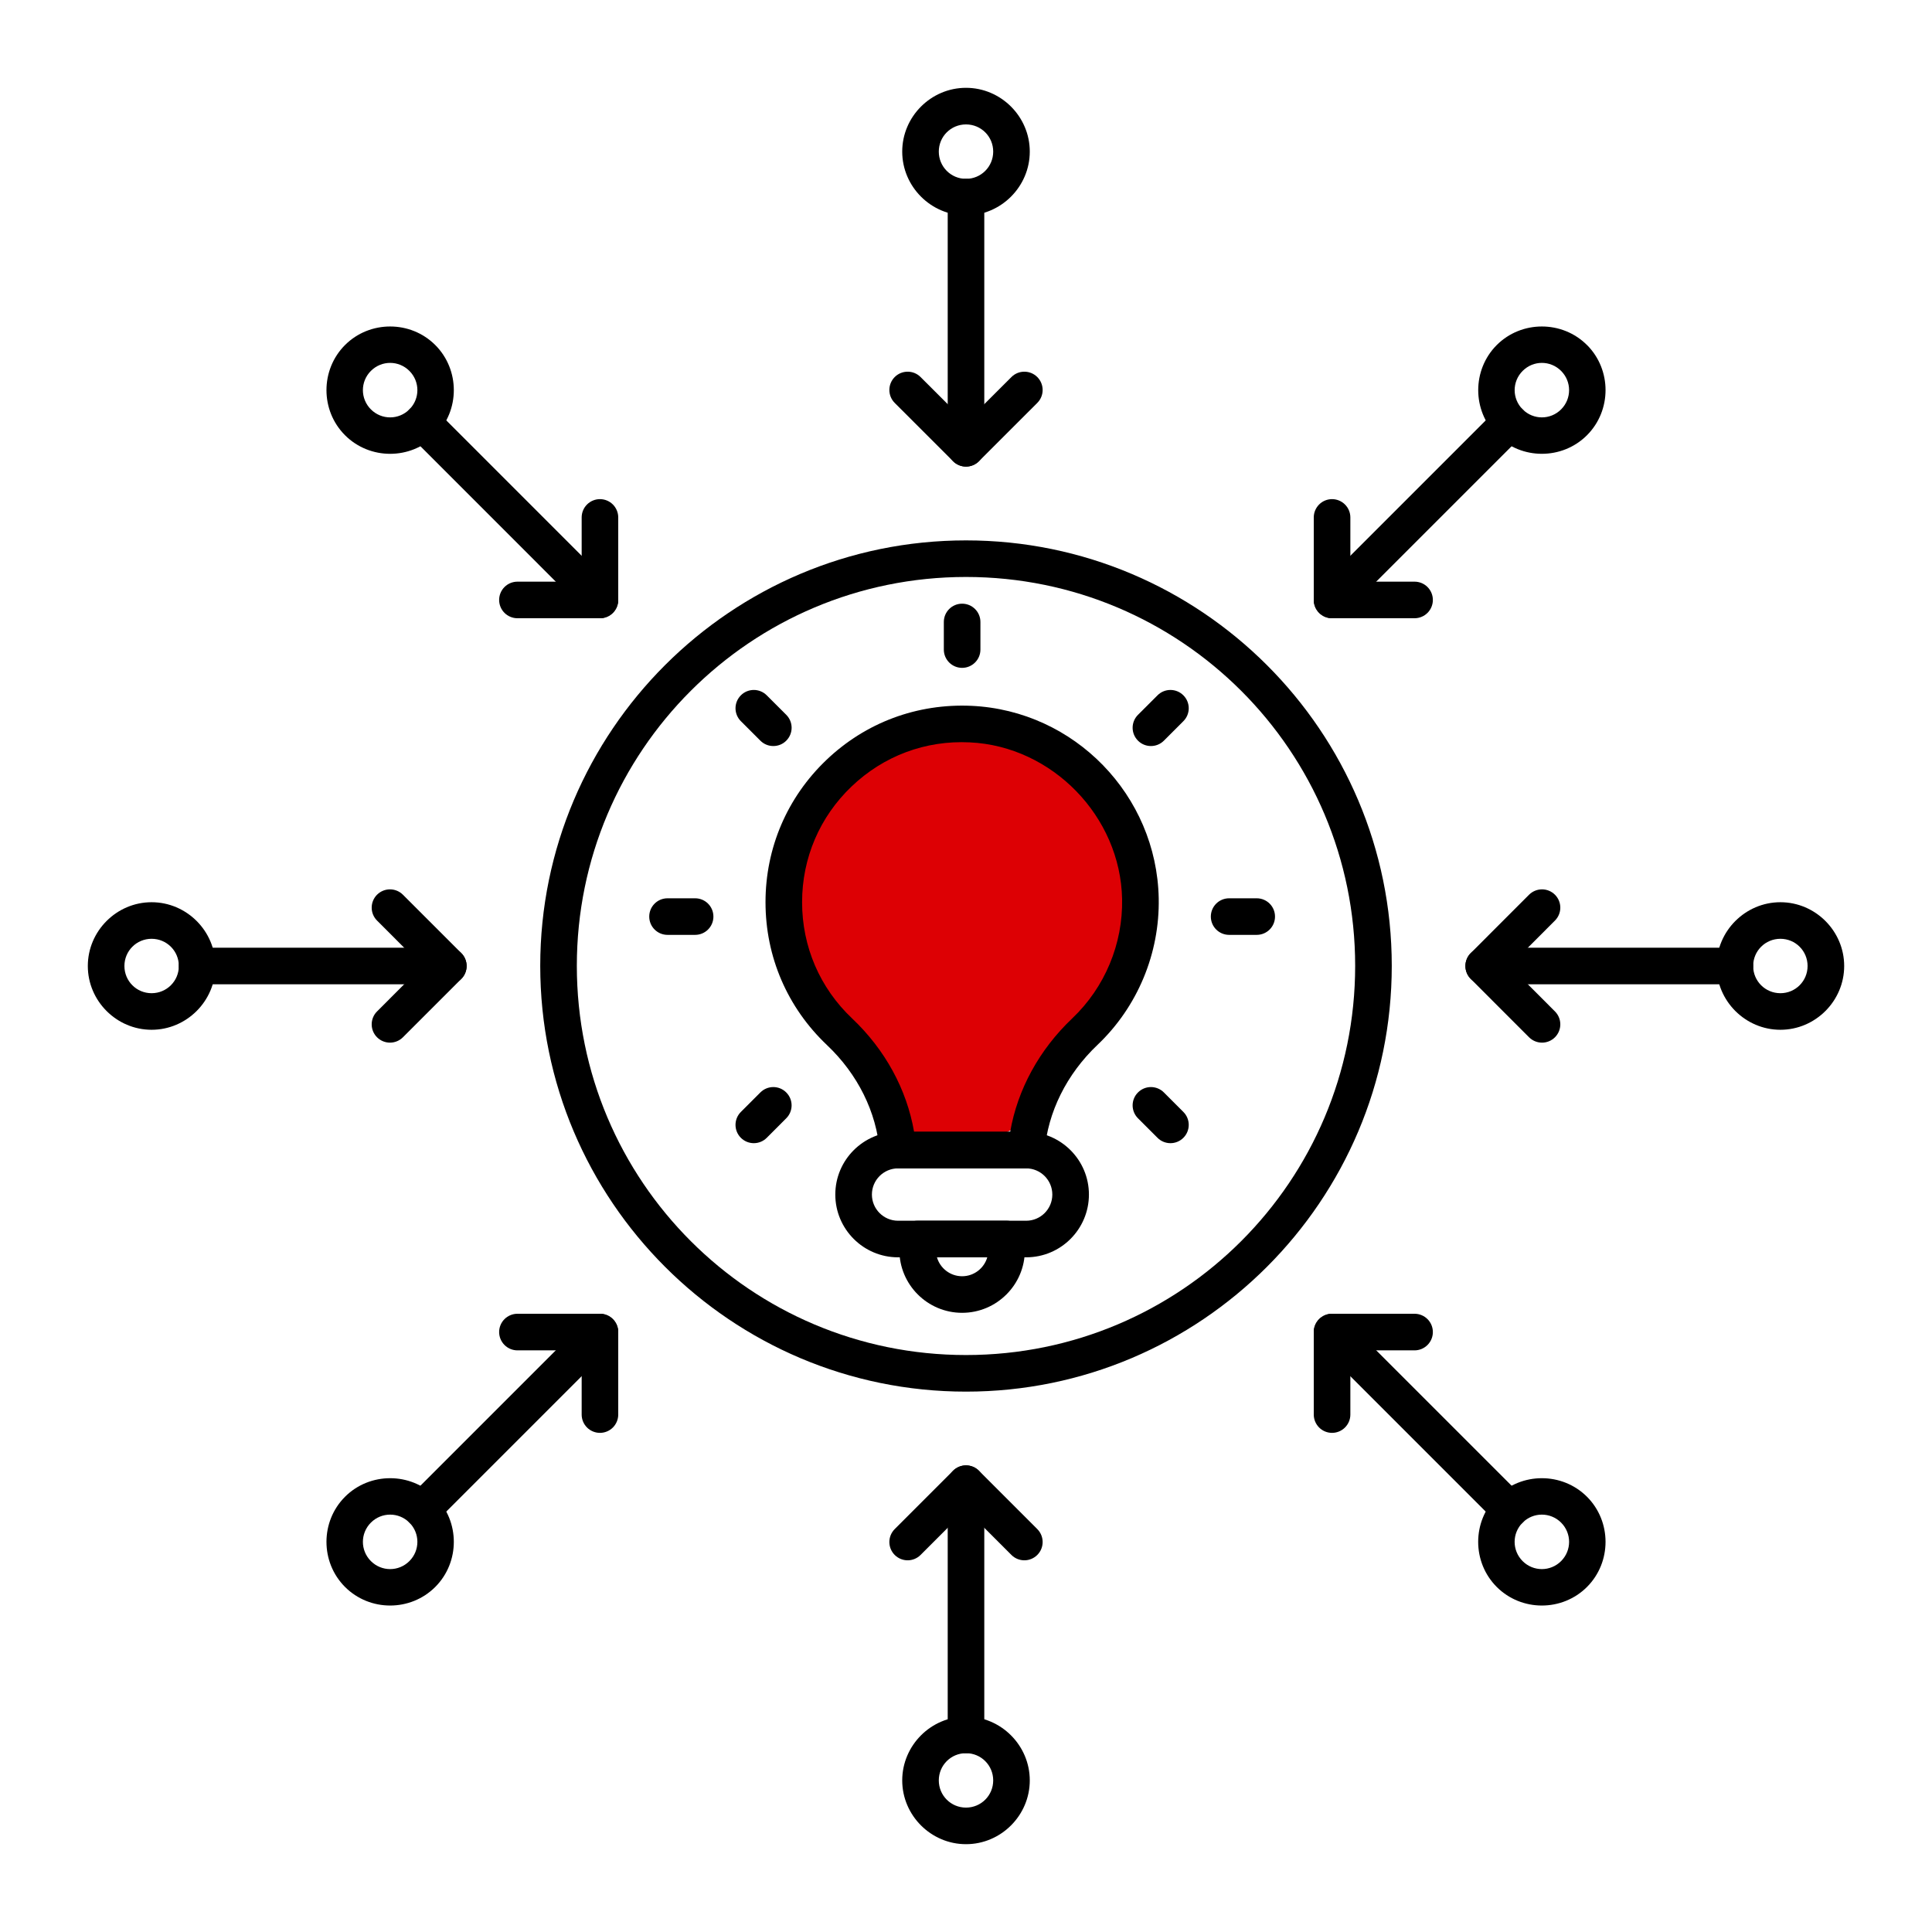 <svg width="88" height="88" viewBox="0 0 88 88" fill="none" xmlns="http://www.w3.org/2000/svg">
<rect width="88" height="88" fill="white"/>
<path d="M39.5 48.5L41 51.5L44 52.5L47 51L49.5 47L51.5 42.5L52 39.5L50 35.5L44 33L40.5 33.5L37 37L35.5 41L37.5 46.5L39.5 48.5Z" fill="#DD0004"/>
<path d="M44 24.614C33.301 24.614 24.607 33.307 24.607 43.992C24.607 54.691 33.301 63.387 44 63.387C54.699 63.387 63.393 54.691 63.393 43.992C63.393 33.307 54.699 24.614 44 24.614ZM44 26.28C53.798 26.28 61.726 34.21 61.726 43.992C61.726 53.79 53.798 61.72 44 61.72C34.202 61.72 26.274 53.79 26.274 43.992C26.274 34.209 34.202 26.28 44 26.28Z" fill="black"/>
<path d="M44 8.144C43.779 8.144 43.567 8.232 43.411 8.388C43.255 8.544 43.167 8.756 43.167 8.977V20.419C43.167 20.64 43.255 20.852 43.411 21.009C43.567 21.165 43.779 21.253 44 21.253C44.221 21.253 44.433 21.165 44.589 21.009C44.746 20.852 44.833 20.64 44.833 20.419V8.977C44.833 8.756 44.746 8.544 44.589 8.388C44.433 8.232 44.221 8.144 44 8.144Z" fill="black"/>
<path d="M40.753 17.174C40.597 17.33 40.509 17.542 40.509 17.763C40.509 17.984 40.597 18.196 40.753 18.352L43.411 21.008C43.567 21.165 43.779 21.252 44 21.252C44.221 21.252 44.433 21.165 44.589 21.008L47.247 18.352C47.403 18.196 47.491 17.984 47.491 17.763C47.491 17.542 47.403 17.33 47.247 17.174C47.091 17.017 46.879 16.93 46.658 16.93C46.437 16.93 46.225 17.017 46.069 17.174L44 19.241L41.931 17.174C41.775 17.017 41.563 16.93 41.342 16.93C41.121 16.93 40.909 17.017 40.753 17.174Z" fill="black"/>
<path d="M44 4C42.406 4 41.095 5.311 41.095 6.905C41.095 8.5 42.406 9.812 44 9.812C45.594 9.812 46.905 8.5 46.905 6.905C46.905 5.311 45.594 4 44 4ZM44 5.667C44.687 5.667 45.239 6.218 45.239 6.905C45.239 7.592 44.687 8.146 44 8.146C43.313 8.146 42.761 7.592 42.761 6.905C42.761 6.218 43.313 5.667 44 5.667Z" fill="black"/>
<path d="M44 66.746C43.779 66.746 43.567 66.833 43.411 66.99C43.255 67.146 43.167 67.358 43.167 67.579V79.023C43.167 79.244 43.255 79.456 43.411 79.612C43.567 79.768 43.779 79.856 44 79.856C44.221 79.856 44.433 79.768 44.589 79.612C44.746 79.456 44.833 79.244 44.833 79.023V67.579C44.833 67.358 44.746 67.146 44.589 66.99C44.433 66.833 44.221 66.746 44 66.746Z" fill="black"/>
<path d="M44 66.746C43.779 66.746 43.567 66.834 43.411 66.99L40.753 69.648C40.597 69.804 40.509 70.016 40.509 70.237C40.509 70.458 40.597 70.67 40.753 70.826C40.909 70.982 41.121 71.07 41.342 71.07C41.563 71.07 41.775 70.982 41.931 70.826L44 68.757L46.069 70.826C46.225 70.982 46.437 71.07 46.658 71.07C46.879 71.07 47.091 70.982 47.247 70.826C47.403 70.67 47.491 70.458 47.491 70.237C47.491 70.016 47.403 69.804 47.247 69.648L44.589 66.99C44.433 66.834 44.221 66.746 44 66.746Z" fill="black"/>
<path d="M44 78.188C42.406 78.188 41.095 79.5 41.095 81.095C41.095 82.689 42.406 84 44 84C45.594 84 46.905 82.689 46.905 81.095C46.905 79.5 45.594 78.188 44 78.188ZM44 79.855C44.687 79.855 45.239 80.408 45.239 81.095C45.239 81.782 44.687 82.334 44 82.334C43.313 82.334 42.761 81.782 42.761 81.095C42.761 80.408 43.313 79.855 44 79.855Z" fill="black"/>
<path d="M68.766 18.401C68.544 18.401 68.333 18.489 68.176 18.645L60.084 26.738C59.928 26.894 59.84 27.106 59.84 27.327C59.84 27.548 59.928 27.76 60.084 27.916C60.24 28.072 60.452 28.16 60.673 28.16C60.894 28.16 61.106 28.072 61.262 27.916L69.355 19.823C69.511 19.667 69.599 19.455 69.599 19.234C69.599 19.013 69.511 18.801 69.355 18.645C69.198 18.489 68.987 18.401 68.766 18.401Z" fill="black"/>
<path d="M60.673 22.735C60.452 22.735 60.24 22.823 60.084 22.979C59.928 23.136 59.84 23.348 59.84 23.569V27.327C59.84 27.548 59.928 27.76 60.084 27.916C60.24 28.072 60.452 28.16 60.673 28.16H64.431C64.652 28.16 64.864 28.072 65.021 27.916C65.177 27.76 65.265 27.548 65.265 27.327C65.265 27.106 65.177 26.894 65.021 26.738C64.864 26.581 64.652 26.494 64.431 26.494H61.507V23.569C61.507 23.348 61.419 23.136 61.262 22.979C61.106 22.823 60.894 22.735 60.673 22.735Z" fill="black"/>
<path d="M70.23 14.871C69.485 14.871 68.74 15.152 68.176 15.715C67.049 16.843 67.049 18.698 68.176 19.825C69.303 20.952 71.157 20.952 72.284 19.825C73.412 18.698 73.413 16.843 72.286 15.715H72.284C71.721 15.152 70.976 14.871 70.23 14.871ZM70.23 16.529C70.547 16.529 70.863 16.651 71.106 16.894C71.591 17.379 71.592 18.161 71.106 18.647C70.62 19.133 69.84 19.132 69.355 18.647C68.869 18.161 68.869 17.38 69.355 16.894C69.598 16.651 69.914 16.529 70.23 16.529Z" fill="black"/>
<path d="M26.737 60.084L18.647 68.175C18.49 68.331 18.403 68.543 18.403 68.764C18.403 68.985 18.49 69.197 18.647 69.353C18.803 69.509 19.015 69.597 19.236 69.597C19.457 69.597 19.669 69.509 19.825 69.353L27.916 61.262C28.072 61.106 28.16 60.894 28.16 60.673C28.16 60.452 28.072 60.24 27.916 60.084C27.759 59.928 27.548 59.84 27.327 59.84C27.106 59.84 26.894 59.928 26.737 60.084Z" fill="black"/>
<path d="M23.569 59.84C23.348 59.84 23.136 59.928 22.979 60.084C22.823 60.24 22.735 60.452 22.735 60.673C22.735 60.894 22.823 61.106 22.979 61.262C23.136 61.419 23.348 61.507 23.569 61.507H26.494V64.431C26.494 64.652 26.581 64.864 26.738 65.021C26.894 65.177 27.106 65.265 27.327 65.265C27.548 65.265 27.76 65.177 27.916 65.021C28.072 64.864 28.16 64.652 28.16 64.431V60.673C28.16 60.452 28.072 60.24 27.916 60.084C27.76 59.928 27.548 59.84 27.327 59.84H23.569Z" fill="black"/>
<path d="M17.771 67.33C17.026 67.33 16.279 67.611 15.716 68.175C14.588 69.302 14.588 71.157 15.716 72.284C16.843 73.412 18.698 73.412 19.825 72.284C20.953 71.157 20.953 69.302 19.825 68.175C19.261 67.611 18.517 67.33 17.771 67.33ZM17.771 68.989C18.088 68.989 18.404 69.11 18.647 69.353C19.133 69.839 19.133 70.62 18.647 71.106C18.161 71.592 17.38 71.592 16.894 71.106C16.408 70.62 16.408 69.839 16.894 69.353C17.137 69.11 17.454 68.989 17.771 68.989Z" fill="black"/>
<path d="M67.581 43.166C67.36 43.166 67.148 43.254 66.991 43.411C66.835 43.567 66.747 43.779 66.747 44C66.747 44.221 66.835 44.433 66.991 44.589C67.148 44.745 67.36 44.833 67.581 44.833H79.023C79.244 44.833 79.456 44.745 79.612 44.589C79.768 44.433 79.856 44.221 79.856 44C79.856 43.779 79.768 43.567 79.612 43.411C79.456 43.254 79.244 43.166 79.023 43.166H67.581Z" fill="black"/>
<path d="M70.237 40.509C70.016 40.509 69.804 40.597 69.647 40.753L66.991 43.411C66.835 43.567 66.747 43.779 66.747 44C66.747 44.221 66.835 44.433 66.991 44.589L69.647 47.247C69.804 47.403 70.016 47.491 70.237 47.491C70.458 47.491 70.67 47.403 70.826 47.247C70.982 47.091 71.07 46.879 71.07 46.658C71.07 46.437 70.982 46.225 70.826 46.069L68.759 44L70.826 41.931C70.982 41.775 71.07 41.563 71.07 41.342C71.07 41.121 70.982 40.909 70.826 40.753C70.67 40.597 70.458 40.509 70.237 40.509Z" fill="black"/>
<path d="M81.095 41.095C79.5 41.095 78.188 42.406 78.188 44C78.188 45.594 79.5 46.905 81.095 46.905C82.689 46.905 84 45.594 84 44C84 42.406 82.689 41.095 81.095 41.095ZM81.095 42.761C81.782 42.761 82.333 43.313 82.333 44C82.333 44.687 81.782 45.239 81.095 45.239C80.407 45.239 79.854 44.687 79.854 44C79.854 43.313 80.407 42.761 81.095 42.761Z" fill="black"/>
<path d="M8.977 43.166C8.756 43.166 8.544 43.254 8.388 43.411C8.232 43.567 8.144 43.779 8.144 44C8.144 44.221 8.232 44.433 8.388 44.589C8.544 44.745 8.756 44.833 8.977 44.833H20.421C20.642 44.833 20.854 44.745 21.01 44.589C21.166 44.433 21.254 44.221 21.254 44C21.254 43.779 21.166 43.567 21.01 43.411C20.854 43.254 20.642 43.166 20.421 43.166H8.977Z" fill="black"/>
<path d="M17.763 40.509C17.542 40.509 17.33 40.597 17.174 40.753C17.017 40.909 16.93 41.121 16.93 41.342C16.93 41.563 17.017 41.775 17.174 41.931L19.242 44L17.174 46.069C17.017 46.225 16.93 46.437 16.93 46.658C16.93 46.879 17.017 47.091 17.174 47.247C17.33 47.403 17.542 47.491 17.763 47.491C17.984 47.491 18.196 47.403 18.352 47.247L21.01 44.589C21.166 44.433 21.254 44.221 21.254 44C21.254 43.779 21.166 43.567 21.01 43.411L18.352 40.753C18.196 40.597 17.984 40.509 17.763 40.509Z" fill="black"/>
<path d="M6.905 41.095C5.311 41.095 4 42.406 4 44C4 45.594 5.311 46.905 6.905 46.905C8.5 46.905 9.812 45.594 9.812 44C9.812 42.406 8.5 41.095 6.905 41.095ZM6.905 42.761C7.592 42.761 8.146 43.313 8.146 44C8.146 44.687 7.592 45.239 6.905 45.239C6.218 45.239 5.667 44.687 5.667 44C5.667 43.313 6.218 42.761 6.905 42.761Z" fill="black"/>
<path d="M60.673 59.84C60.452 59.84 60.24 59.928 60.084 60.084C59.928 60.24 59.84 60.452 59.84 60.673C59.84 60.894 59.928 61.106 60.084 61.262L68.176 69.355C68.333 69.511 68.544 69.599 68.766 69.599C68.987 69.599 69.198 69.511 69.355 69.355C69.511 69.198 69.599 68.987 69.599 68.766C69.599 68.545 69.511 68.333 69.355 68.176L61.262 60.084C61.106 59.928 60.894 59.84 60.673 59.84Z" fill="black"/>
<path d="M60.673 59.84C60.452 59.84 60.24 59.928 60.084 60.084C59.928 60.24 59.84 60.452 59.84 60.673V64.431C59.84 64.652 59.928 64.864 60.084 65.021C60.24 65.177 60.452 65.265 60.673 65.265C60.894 65.265 61.106 65.177 61.262 65.021C61.419 64.864 61.507 64.652 61.507 64.431V61.507H64.431C64.652 61.507 64.864 61.419 65.021 61.262C65.177 61.106 65.265 60.894 65.265 60.673C65.265 60.452 65.177 60.24 65.021 60.084C64.864 59.928 64.652 59.84 64.431 59.84H60.673Z" fill="black"/>
<path d="M70.229 67.33C69.484 67.33 68.739 67.611 68.175 68.175C67.047 69.302 67.047 71.157 68.175 72.284C69.302 73.412 71.157 73.412 72.285 72.284C73.412 71.157 73.412 69.302 72.285 68.175C71.721 67.611 70.975 67.33 70.229 67.33ZM70.229 68.989C70.546 68.989 70.863 69.11 71.106 69.353C71.592 69.839 71.592 70.62 71.106 71.106C70.62 71.592 69.839 71.592 69.353 71.106C68.868 70.62 68.868 69.839 69.353 69.353C69.596 69.11 69.912 68.989 70.229 68.989Z" fill="black"/>
<path d="M19.236 18.401C19.015 18.401 18.803 18.489 18.647 18.645C18.49 18.801 18.403 19.013 18.403 19.234C18.403 19.455 18.49 19.667 18.647 19.823L26.737 27.916C26.894 28.072 27.106 28.16 27.327 28.16C27.548 28.16 27.759 28.072 27.916 27.916C28.072 27.76 28.16 27.548 28.16 27.327C28.16 27.106 28.072 26.894 27.916 26.738L19.825 18.645C19.669 18.489 19.457 18.401 19.236 18.401Z" fill="black"/>
<path d="M27.327 22.735C27.106 22.735 26.894 22.823 26.738 22.979C26.581 23.136 26.494 23.348 26.494 23.569V26.494H23.569C23.348 26.494 23.136 26.581 22.979 26.738C22.823 26.894 22.735 27.106 22.735 27.327C22.735 27.548 22.823 27.76 22.979 27.916C23.136 28.072 23.348 28.16 23.569 28.16H27.327C27.548 28.16 27.76 28.072 27.916 27.916C28.072 27.76 28.16 27.548 28.16 27.327V23.569C28.16 23.348 28.072 23.136 27.916 22.979C27.76 22.823 27.548 22.735 27.327 22.735Z" fill="black"/>
<path d="M17.771 14.871C17.026 14.871 16.279 15.152 15.716 15.715C14.588 16.843 14.588 18.698 15.716 19.825C16.843 20.953 18.698 20.953 19.825 19.825C20.953 18.698 20.953 16.843 19.825 15.715C19.261 15.152 18.517 14.871 17.771 14.871ZM17.771 16.529C18.088 16.529 18.404 16.651 18.647 16.894C19.133 17.38 19.133 18.161 18.647 18.647C18.161 19.133 17.38 19.133 16.894 18.647C16.408 18.161 16.408 17.38 16.894 16.894C17.137 16.651 17.454 16.529 17.771 16.529Z" fill="black"/>
<path d="M46.746 53.218H40.902C40.468 53.218 40.107 52.886 40.071 52.453C39.923 50.651 39.07 48.928 37.668 47.602C35.863 45.892 34.868 43.582 34.868 41.095C34.868 38.622 35.853 36.321 37.641 34.615C39.428 32.91 41.773 32.037 44.253 32.15C48.941 32.369 52.686 36.219 52.778 40.916C52.827 43.429 51.811 45.862 49.991 47.591C48.582 48.928 47.724 50.657 47.577 52.454C47.541 52.886 47.179 53.218 46.746 53.218ZM41.635 51.551H46.013C46.348 49.626 47.334 47.814 48.843 46.382C50.323 44.975 51.151 42.994 51.11 40.947C51.037 37.189 47.925 33.989 44.174 33.814C42.153 33.713 40.245 34.432 38.791 35.82C37.336 37.208 36.534 39.081 36.534 41.094C36.534 43.118 37.343 44.999 38.813 46.389C40.318 47.813 41.302 49.623 41.635 51.551Z" fill="black"/>
<path d="M46.741 57.269H40.906C39.329 57.269 38.047 55.987 38.047 54.41C38.047 52.833 39.33 51.552 40.906 51.552H46.741C48.317 51.552 49.599 52.833 49.599 54.41C49.599 55.987 48.317 57.269 46.741 57.269ZM40.906 53.218C40.248 53.218 39.714 53.753 39.714 54.41C39.714 55.068 40.249 55.603 40.906 55.603H46.741C47.398 55.603 47.932 55.068 47.932 54.41C47.932 53.753 47.397 53.218 46.741 53.218H40.906Z" fill="black"/>
<path d="M43.823 59.797C42.246 59.797 40.965 58.516 40.965 56.939V56.436C40.965 55.975 41.338 55.602 41.798 55.602H45.848C46.308 55.602 46.681 55.975 46.681 56.436V56.939C46.681 58.516 45.399 59.797 43.823 59.797ZM42.677 57.269C42.821 57.767 43.28 58.131 43.823 58.131C44.367 58.131 44.826 57.766 44.969 57.269H42.677Z" fill="black"/>
<path d="M43.823 30.42C43.363 30.42 42.99 30.047 42.99 29.587V28.33C42.99 27.869 43.363 27.497 43.823 27.497C44.283 27.497 44.657 27.869 44.657 28.33V29.587C44.657 30.047 44.283 30.42 43.823 30.42Z" fill="black"/>
<path d="M52.423 33.981C52.21 33.981 51.997 33.9 51.834 33.737C51.508 33.411 51.508 32.885 51.834 32.559L52.723 31.671C53.048 31.345 53.575 31.345 53.901 31.671C54.227 31.997 54.227 32.523 53.901 32.849L53.013 33.737C52.849 33.901 52.636 33.981 52.423 33.981Z" fill="black"/>
<path d="M34.335 52.07C34.122 52.07 33.908 51.988 33.746 51.826C33.42 51.5 33.42 50.973 33.746 50.647L34.634 49.759C34.96 49.433 35.487 49.433 35.812 49.759C36.138 50.085 36.138 50.611 35.812 50.937L34.924 51.826C34.762 51.989 34.548 52.07 34.335 52.07Z" fill="black"/>
<path d="M57.242 42.582H55.985C55.525 42.582 55.152 42.21 55.152 41.749C55.152 41.288 55.525 40.916 55.985 40.916H57.242C57.702 40.916 58.075 41.288 58.075 41.749C58.075 42.21 57.703 42.582 57.242 42.582Z" fill="black"/>
<path d="M31.662 42.582H30.405C29.945 42.582 29.572 42.21 29.572 41.749C29.572 41.288 29.945 40.916 30.405 40.916H31.662C32.122 40.916 32.495 41.288 32.495 41.749C32.495 42.21 32.122 42.582 31.662 42.582Z" fill="black"/>
<path d="M53.312 52.07C53.098 52.07 52.885 51.988 52.723 51.826L51.834 50.937C51.508 50.611 51.508 50.085 51.834 49.759C52.16 49.433 52.687 49.433 53.013 49.759L53.901 50.647C54.227 50.973 54.227 51.5 53.901 51.826C53.738 51.989 53.525 52.07 53.312 52.07Z" fill="black"/>
<path d="M35.223 33.981C35.01 33.981 34.797 33.9 34.634 33.737L33.746 32.849C33.42 32.523 33.42 31.997 33.746 31.671C34.071 31.345 34.598 31.345 34.924 31.671L35.813 32.559C36.139 32.885 36.139 33.411 35.813 33.737C35.651 33.901 35.437 33.981 35.223 33.981Z" fill="black"/>
</svg>
